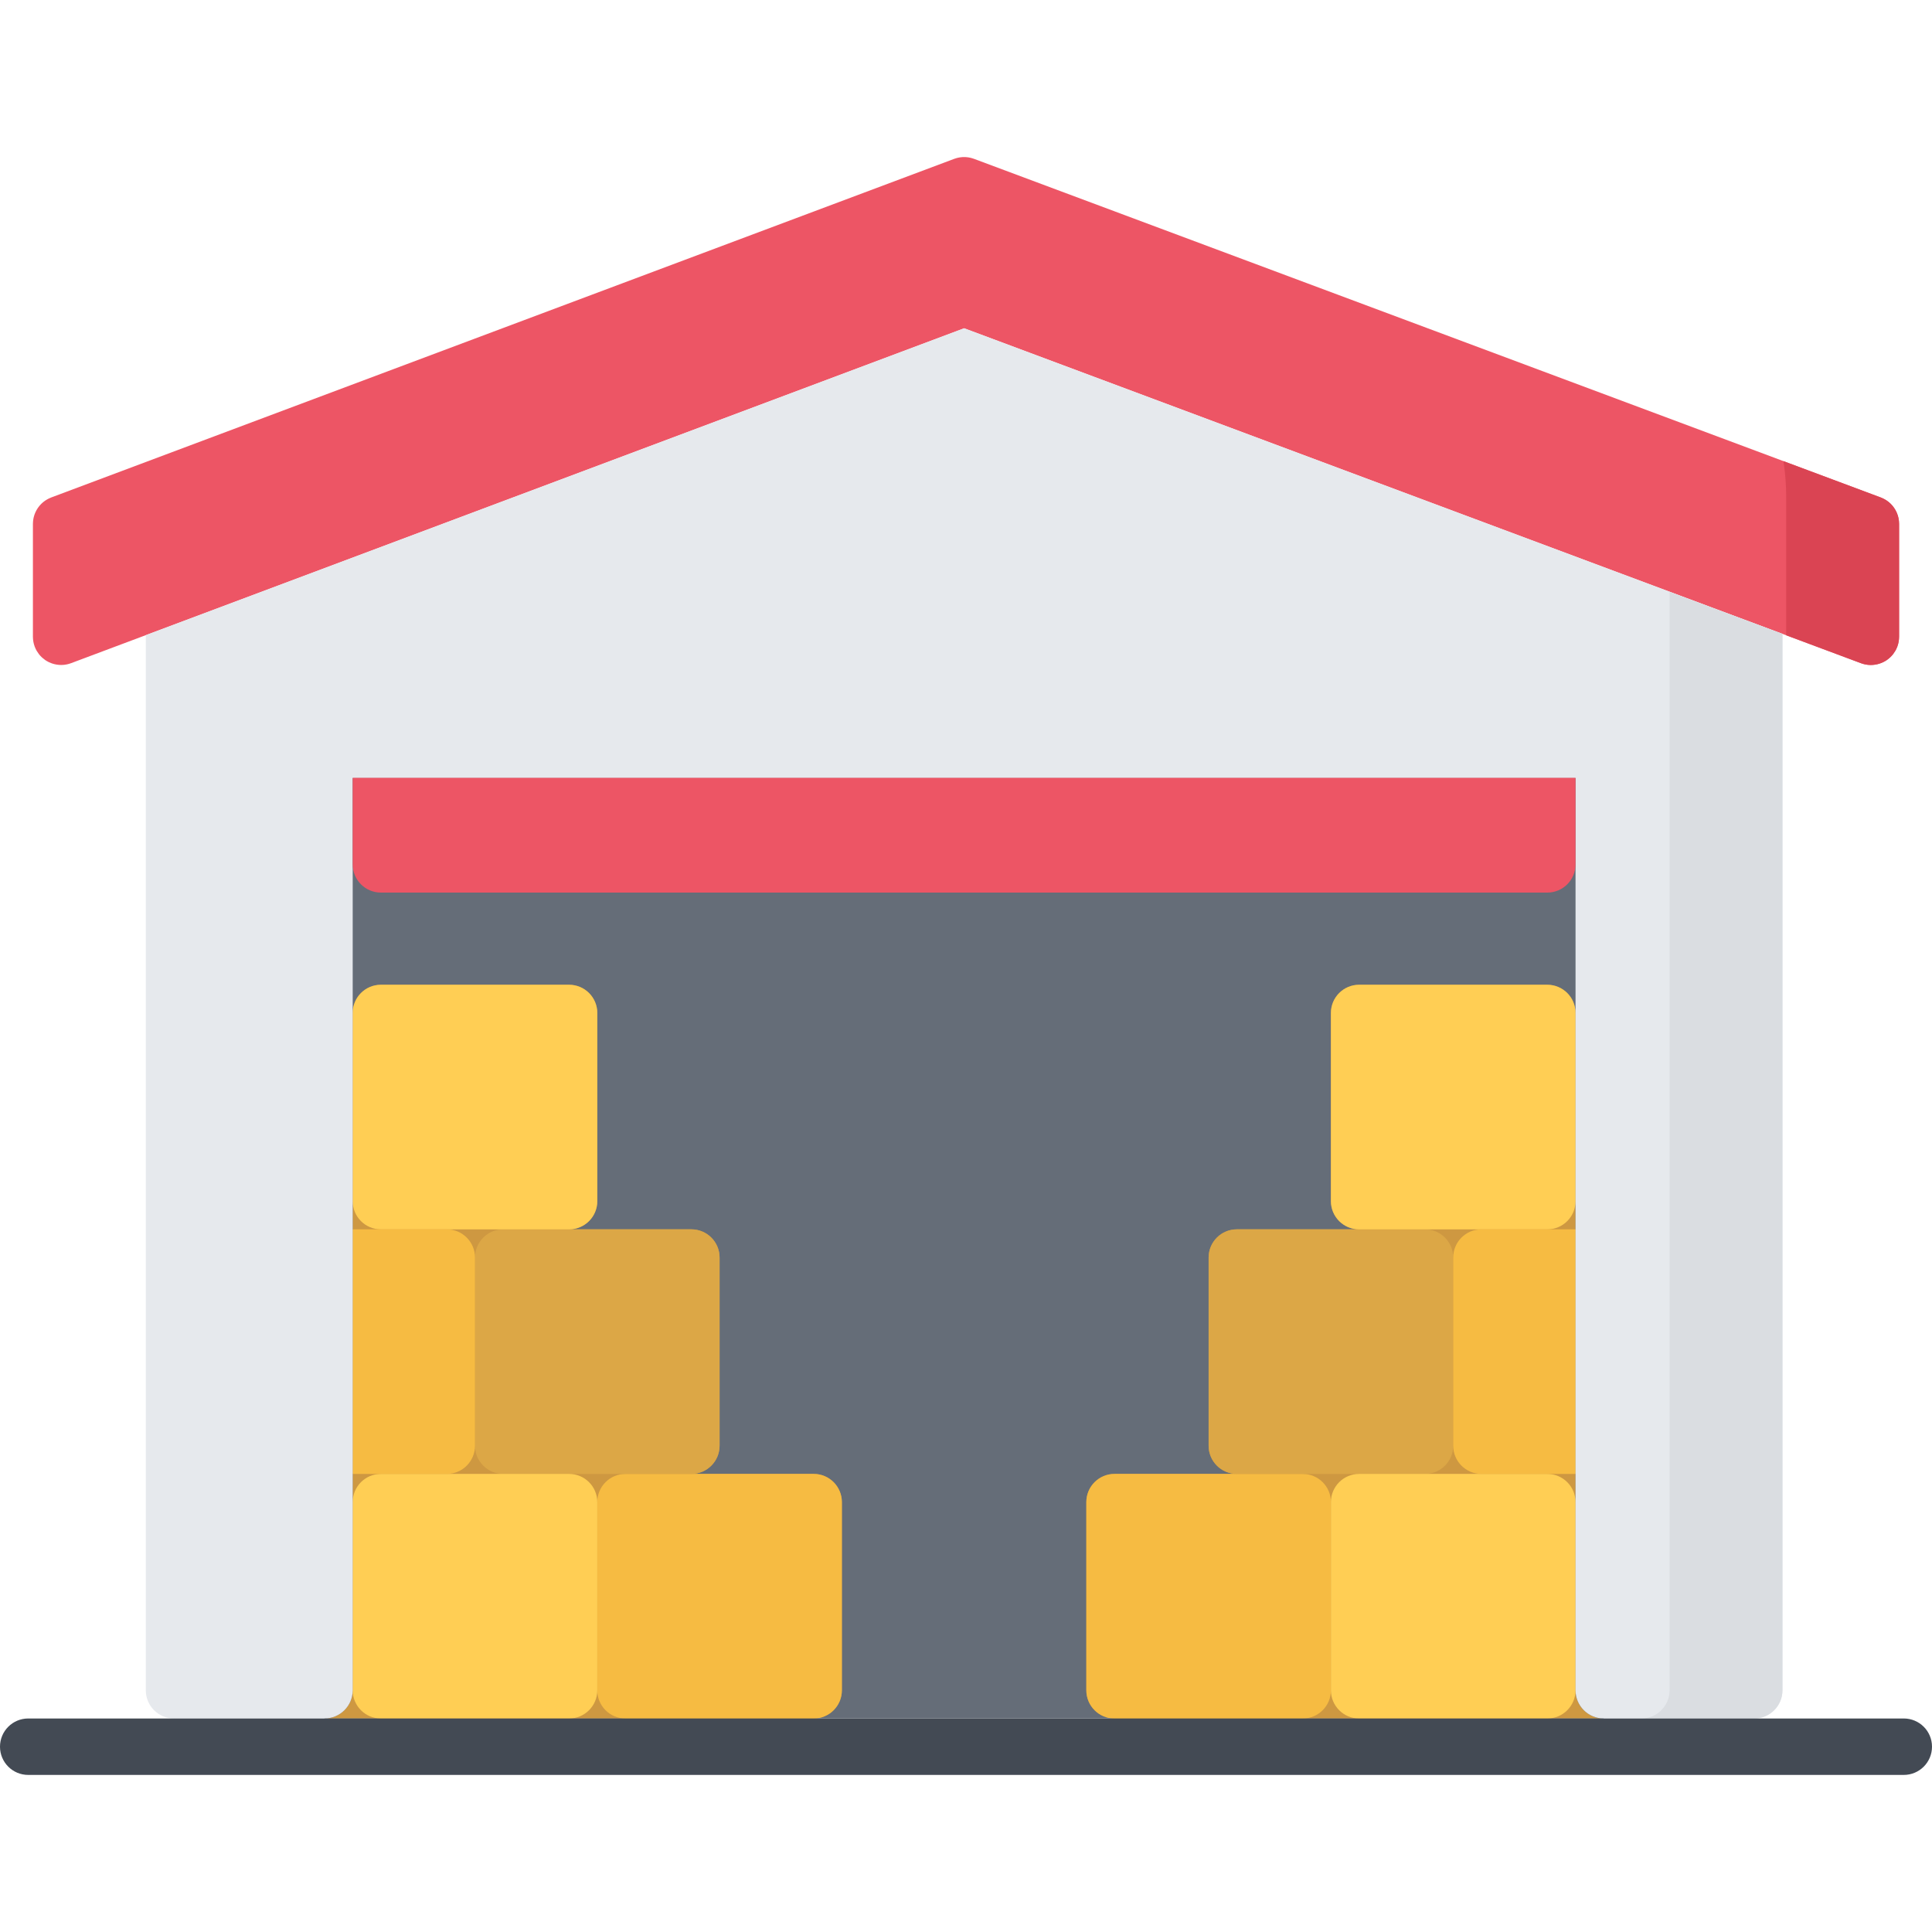 <?xml version="1.0" encoding="iso-8859-1"?>
<!-- Generator: Adobe Illustrator 19.0.0, SVG Export Plug-In . SVG Version: 6.00 Build 0)  -->
<svg version="1.1" id="Capa_1" xmlns="http://www.w3.org/2000/svg" xmlns:xlink="http://www.w3.org/1999/xlink" x="0px" y="0px"
	 viewBox="0 0 512 512" style="enable-background:new 0 0 512 512;" xml:space="preserve">
<rect x="85.988" y="206.135" style="fill:#656D78;" width="339.017" height="249.27"/>
<path style="fill:#CE9841;" d="M215.628,390.601h-32.332c4.095-0.042,7.401-3.37,7.401-7.474v-49.864
	c0-4.131-3.347-7.478-7.478-7.478h-32.236c4.05-0.094,7.305-3.397,7.305-7.469v-49.864c0-4.131-3.347-7.478-7.478-7.478h-49.863
	c-4.131,0-7.478,3.347-7.478,7.478l-0.001,179.491c0,0.002-0.001,0.003-0.001,0.003c-0.009,4.125-3.351,7.464-7.477,7.464
	l129.638,0.011c4.131,0,7.478-3.347,7.478-7.478v-49.864C223.106,393.948,219.758,390.601,215.628,390.601z"/>
<path style="fill:#F6BB42;" d="M215.628,455.421h-49.863c-4.131,0-7.478-3.347-7.478-7.478v-49.864c0-4.131,3.347-7.478,7.478-7.478
	h49.863c4.131,0,7.478,3.347,7.478,7.478v49.864C223.106,452.073,219.758,455.421,215.628,455.421z"/>
<path style="fill:#DCA746;" d="M183.219,390.605h-49.863c-4.131,0-7.478-3.347-7.478-7.478v-49.864c0-4.131,3.347-7.478,7.478-7.478
	h49.863c4.131,0,7.478,3.347,7.478,7.478v49.864C190.697,387.257,187.349,390.605,183.219,390.605z"/>
<g>
	<path style="fill:#FFCE54;" d="M150.81,325.794h-49.863c-4.131,0-7.478-3.347-7.478-7.478v-49.864c0-4.131,3.347-7.478,7.478-7.478
		h49.863c4.131,0,7.478,3.347,7.478,7.478v49.864C158.288,322.446,154.941,325.794,150.81,325.794z"/>
	<path style="fill:#FFCE54;" d="M150.809,455.421h-49.863c-4.131,0-7.478-3.347-7.478-7.478v-49.864
		c0-4.131,3.347-7.478,7.478-7.478h49.863c4.131,0,7.478,3.347,7.478,7.478v49.864C158.287,452.073,154.94,455.421,150.809,455.421z
		"/>
</g>
<path style="fill:#ED5565;" d="M503.272,138.723c-0.002-0.161-0.012-0.319-0.024-0.479c-0.007-0.096-0.015-0.191-0.026-0.287
	c-0.017-0.138-0.038-0.273-0.063-0.409c-0.02-0.115-0.04-0.228-0.065-0.342c-0.025-0.111-0.056-0.221-0.085-0.331
	c-0.036-0.131-0.072-0.26-0.114-0.388c-0.03-0.093-0.066-0.183-0.101-0.274c-0.051-0.137-0.104-0.272-0.161-0.405
	c-0.039-0.086-0.082-0.171-0.124-0.255c-0.063-0.129-0.126-0.257-0.195-0.381c-0.053-0.094-0.11-0.183-0.167-0.273
	c-0.067-0.109-0.135-0.218-0.207-0.323c-0.071-0.104-0.149-0.202-0.226-0.302c-0.066-0.086-0.133-0.173-0.202-0.257
	c-0.091-0.107-0.187-0.21-0.284-0.313c-0.066-0.069-0.131-0.141-0.198-0.206c-0.104-0.103-0.213-0.198-0.323-0.294
	c-0.073-0.064-0.146-0.128-0.22-0.188c-0.107-0.085-0.217-0.166-0.328-0.245c-0.091-0.064-0.18-0.13-0.273-0.19
	c-0.101-0.064-0.202-0.125-0.307-0.186c-0.115-0.067-0.23-0.134-0.351-0.195c-0.09-0.046-0.181-0.089-0.272-0.131
	c-0.14-0.065-0.28-0.128-0.424-0.184c-0.039-0.015-0.075-0.034-0.114-0.049L258.116,42.092c-0.032-0.012-0.065-0.02-0.098-0.031
	c-0.124-0.044-0.25-0.081-0.377-0.119c-0.111-0.033-0.223-0.07-0.335-0.098c-0.119-0.03-0.239-0.052-0.36-0.076
	c-0.122-0.023-0.242-0.051-0.364-0.068c-0.111-0.017-0.222-0.024-0.333-0.035c-0.133-0.014-0.265-0.03-0.397-0.037
	c-0.104-0.004-0.208-0.001-0.313-0.002c-0.14,0-0.278-0.003-0.417,0.004c-0.101,0.005-0.199,0.019-0.3,0.027
	c-0.145,0.014-0.288,0.025-0.431,0.047c-0.094,0.014-0.185,0.035-0.279,0.053c-0.15,0.029-0.299,0.057-0.446,0.094
	c-0.088,0.022-0.175,0.052-0.262,0.077c-0.152,0.044-0.303,0.09-0.451,0.144c-0.026,0.01-0.053,0.016-0.079,0.025L13.574,131.835
	c-0.036,0.014-0.07,0.032-0.106,0.046c-0.146,0.059-0.29,0.121-0.432,0.187c-0.09,0.043-0.179,0.084-0.266,0.129
	c-0.121,0.063-0.237,0.13-0.355,0.198c-0.104,0.061-0.204,0.12-0.304,0.184c-0.094,0.062-0.183,0.127-0.273,0.191
	c-0.111,0.08-0.222,0.16-0.328,0.244c-0.075,0.062-0.146,0.126-0.22,0.189c-0.109,0.096-0.218,0.19-0.321,0.292
	c-0.069,0.068-0.135,0.14-0.2,0.209c-0.097,0.103-0.192,0.204-0.283,0.312c-0.071,0.084-0.138,0.173-0.204,0.26
	c-0.076,0.099-0.153,0.195-0.223,0.298c-0.075,0.108-0.144,0.219-0.212,0.33c-0.055,0.089-0.111,0.176-0.162,0.267
	c-0.072,0.128-0.137,0.259-0.2,0.392c-0.04,0.082-0.081,0.162-0.118,0.244c-0.061,0.138-0.114,0.276-0.167,0.418
	c-0.032,0.086-0.066,0.173-0.096,0.26c-0.043,0.133-0.08,0.268-0.117,0.403c-0.028,0.105-0.057,0.207-0.081,0.313
	c-0.026,0.118-0.047,0.237-0.067,0.357c-0.023,0.131-0.045,0.261-0.061,0.393c-0.012,0.101-0.019,0.201-0.027,0.303
	c-0.012,0.154-0.021,0.308-0.023,0.462c0,0.04-0.006,0.079-0.006,0.119v29.912c0,0.055,0.007,0.107,0.008,0.162
	c0.004,0.154,0.011,0.308,0.023,0.462c0.009,0.107,0.022,0.214,0.035,0.321c0.017,0.129,0.035,0.258,0.059,0.388
	c0.024,0.132,0.053,0.261,0.083,0.392c0.024,0.102,0.05,0.204,0.079,0.306c0.043,0.151,0.09,0.298,0.142,0.445
	c0.019,0.051,0.03,0.102,0.049,0.152c0.01,0.025,0.023,0.047,0.033,0.071c0.128,0.329,0.274,0.648,0.445,0.952
	c0.027,0.051,0.059,0.097,0.088,0.145c0.152,0.256,0.317,0.502,0.497,0.737c0.043,0.056,0.083,0.114,0.127,0.17
	c0.199,0.246,0.417,0.478,0.645,0.697c0.064,0.061,0.13,0.118,0.194,0.176c0.227,0.203,0.464,0.395,0.714,0.568
	c0.021,0.014,0.038,0.03,0.058,0.043c0.275,0.187,0.568,0.351,0.869,0.502c0.058,0.029,0.115,0.057,0.174,0.084
	c0.598,0.279,1.237,0.481,1.908,0.594c0.085,0.015,0.169,0.027,0.254,0.039c0.302,0.041,0.608,0.067,0.922,0.07
	c0.024,0,0.049,0.006,0.074,0.006c0.242,0,0.485-0.015,0.729-0.039c0.064-0.006,0.128-0.018,0.192-0.025
	c0.164-0.021,0.327-0.044,0.492-0.076c0.108-0.021,0.214-0.047,0.32-0.072c0.116-0.028,0.23-0.056,0.347-0.09
	c0.126-0.036,0.248-0.078,0.371-0.121c0.058-0.02,0.116-0.034,0.173-0.056l236.679-88.757l237.678,88.76
	c0.058,0.021,0.116,0.036,0.173,0.056c0.121,0.043,0.242,0.083,0.365,0.119c0.115,0.033,0.229,0.061,0.345,0.088
	c0.107,0.025,0.213,0.053,0.322,0.073c0.163,0.031,0.324,0.054,0.487,0.075c0.065,0.008,0.13,0.02,0.195,0.025
	c0.243,0.024,0.486,0.039,0.727,0.039c0.024,0,0.049-0.006,0.074-0.006c0.313-0.003,0.621-0.029,0.924-0.07
	c0.085-0.012,0.168-0.024,0.251-0.039c0.675-0.113,1.316-0.315,1.916-0.597c0.057-0.026,0.111-0.053,0.167-0.08
	c0.303-0.151,0.597-0.316,0.875-0.507c0.018-0.012,0.033-0.025,0.051-0.038c0.254-0.176,0.494-0.371,0.724-0.577
	c0.063-0.056,0.125-0.111,0.186-0.169c0.23-0.222,0.449-0.455,0.649-0.704c0.044-0.054,0.083-0.111,0.125-0.167
	c0.182-0.237,0.35-0.486,0.502-0.746c0.027-0.046,0.058-0.09,0.084-0.137c0.171-0.305,0.316-0.624,0.444-0.954
	c0.01-0.025,0.025-0.049,0.035-0.075c0.019-0.051,0.031-0.103,0.049-0.154c0.05-0.144,0.097-0.287,0.138-0.435
	c0.03-0.106,0.057-0.211,0.082-0.317c0.029-0.126,0.057-0.25,0.079-0.378c0.024-0.135,0.045-0.268,0.061-0.402
	c0.013-0.102,0.024-0.202,0.033-0.306c0.013-0.159,0.021-0.317,0.023-0.476c0.001-0.05,0.008-0.099,0.008-0.149v-29.912
	C503.278,138.799,503.273,138.762,503.272,138.723z"/>
<path style="fill:#DA4453;" d="M503.272,138.723c-0.002-0.161-0.012-0.319-0.024-0.479c-0.007-0.096-0.015-0.191-0.026-0.287
	c-0.017-0.138-0.038-0.273-0.063-0.409c-0.02-0.115-0.04-0.228-0.065-0.342c-0.025-0.111-0.056-0.221-0.085-0.331
	c-0.036-0.131-0.072-0.26-0.114-0.388c-0.03-0.093-0.066-0.183-0.101-0.274c-0.051-0.137-0.104-0.272-0.161-0.405
	c-0.039-0.086-0.082-0.171-0.124-0.255c-0.063-0.129-0.126-0.257-0.195-0.381c-0.053-0.094-0.11-0.183-0.167-0.273
	c-0.067-0.109-0.135-0.218-0.207-0.323c-0.071-0.104-0.149-0.202-0.226-0.302c-0.066-0.086-0.133-0.173-0.202-0.257
	c-0.091-0.107-0.187-0.21-0.284-0.313c-0.066-0.069-0.131-0.141-0.198-0.206c-0.104-0.103-0.213-0.198-0.323-0.294
	c-0.073-0.064-0.146-0.128-0.22-0.188c-0.107-0.085-0.217-0.166-0.328-0.245c-0.091-0.064-0.18-0.13-0.273-0.19
	c-0.101-0.064-0.202-0.125-0.307-0.186c-0.115-0.067-0.23-0.134-0.351-0.195c-0.09-0.046-0.181-0.089-0.272-0.131
	c-0.14-0.065-0.28-0.128-0.424-0.184c-0.039-0.015-0.075-0.034-0.114-0.049l-25.798-9.635c0.034,0.208,0.068,0.417,0.1,0.628
	c0.059,0.4,0.111,0.812,0.162,1.224c0.034,0.276,0.07,0.549,0.101,0.829c0.042,0.386,0.078,0.777,0.114,1.172
	c0.029,0.332,0.06,0.664,0.085,1c0.025,0.341,0.046,0.686,0.065,1.032c0.024,0.409,0.046,0.821,0.063,1.235
	c0.012,0.288,0.02,0.579,0.026,0.867c0.013,0.483,0.022,0.962,0.024,1.447c0.001,0.118,0.006,0.229,0.006,0.348v36.374l19.821,7.402
	c0.058,0.021,0.116,0.036,0.173,0.056c0.121,0.043,0.242,0.083,0.365,0.119c0.115,0.033,0.229,0.061,0.345,0.088
	c0.107,0.025,0.213,0.053,0.322,0.073c0.163,0.031,0.324,0.054,0.487,0.075c0.065,0.008,0.13,0.02,0.195,0.025
	c0.243,0.024,0.486,0.039,0.727,0.039c0.024,0,0.049-0.006,0.074-0.006c0.313-0.003,0.621-0.029,0.924-0.07
	c0.085-0.012,0.168-0.024,0.251-0.039c0.675-0.113,1.316-0.315,1.916-0.597c0.057-0.026,0.111-0.053,0.167-0.08
	c0.303-0.151,0.597-0.316,0.875-0.507c0.018-0.012,0.033-0.025,0.051-0.038c0.254-0.176,0.494-0.371,0.724-0.577
	c0.063-0.056,0.125-0.111,0.186-0.169c0.23-0.222,0.449-0.455,0.649-0.704c0.044-0.054,0.083-0.111,0.125-0.167
	c0.182-0.237,0.35-0.486,0.502-0.746c0.027-0.046,0.058-0.09,0.084-0.137c0.171-0.305,0.316-0.624,0.444-0.954
	c0.01-0.025,0.025-0.049,0.035-0.075c0.019-0.051,0.031-0.103,0.049-0.154c0.05-0.144,0.097-0.287,0.138-0.435
	c0.03-0.106,0.057-0.211,0.082-0.317c0.029-0.126,0.057-0.25,0.079-0.378c0.024-0.135,0.045-0.268,0.061-0.402
	c0.013-0.102,0.024-0.202,0.033-0.306c0.013-0.159,0.021-0.317,0.023-0.476c0.001-0.05,0.008-0.099,0.008-0.149V138.84
	C503.278,138.799,503.273,138.762,503.272,138.723z"/>
<path style="fill:#F6BB42;" d="M118.401,325.785H93.47v64.82h24.931c4.131,0,7.478-3.347,7.478-7.478v-49.864
	C125.879,329.132,122.532,325.785,118.401,325.785z"/>
<path style="fill:#CE9841;" d="M295.367,390.601h32.332c-4.095-0.042-7.401-3.37-7.401-7.474v-49.864
	c0-4.131,3.348-7.478,7.478-7.478h32.236c-4.049-0.094-7.305-3.397-7.305-7.469v-49.864c0-4.131,3.347-7.478,7.478-7.478h49.863
	c4.131,0,7.478,3.347,7.478,7.478l0.001,179.491c0,0.002,0.001,0.003,0.001,0.003c0.009,4.125,3.351,7.464,7.477,7.464
	l-129.638,0.011c-4.131,0-7.478-3.347-7.478-7.478v-49.864C287.889,393.948,291.237,390.601,295.367,390.601z"/>
<path style="fill:#F6BB42;" d="M287.889,447.943v-49.864c0-4.131,3.347-7.478,7.478-7.478h49.863c4.131,0,7.478,3.347,7.478,7.478
	v49.864c0,4.131-3.347,7.478-7.478,7.478h-49.863C291.237,455.421,287.889,452.073,287.889,447.943z"/>
<path style="fill:#DCA746;" d="M320.298,383.127v-49.864c0-4.131,3.348-7.478,7.478-7.478h49.863c4.131,0,7.478,3.347,7.478,7.478
	v49.864c0,4.131-3.347,7.478-7.478,7.478h-49.863C323.646,390.605,320.298,387.257,320.298,383.127z"/>
<g>
	<path style="fill:#FFCE54;" d="M352.707,318.316v-49.864c0-4.131,3.347-7.478,7.478-7.478h49.863c4.131,0,7.478,3.347,7.478,7.478
		v49.864c0,4.131-3.347,7.478-7.478,7.478h-49.863C356.055,325.794,352.707,322.446,352.707,318.316z"/>
	<path style="fill:#FFCE54;" d="M352.708,447.943v-49.864c0-4.131,3.347-7.478,7.478-7.478h49.863c4.131,0,7.478,3.347,7.478,7.478
		v49.864c0,4.131-3.347,7.478-7.478,7.478h-49.863C356.056,455.421,352.708,452.073,352.708,447.943z"/>
</g>
<path style="fill:#F6BB42;" d="M392.594,325.785h24.931v64.82h-24.931c-4.131,0-7.478-3.347-7.478-7.478v-49.864
	C385.116,329.132,388.464,325.785,392.594,325.785z"/>
<g>
	<path style="fill:#E6E9ED;" d="M255.505,86.995L38.639,168.322v206.827v65.305v7.478c0,0.003,0,0.006,0,0.006
		c0,4.133,3.347,7.48,7.478,7.48c0.053,0,0.103-0.007,0.154-0.008h39.72c4.131,0,7.478-3.347,7.478-7.478V206.138h324.065v241.794
		c0,4.131,3.347,7.478,7.478,7.478h39.726c0.052,0.001,0.102,0.008,0.154,0.008c4.13,0,7.478-3.347,7.478-7.478v-76.447V167.982
		L255.505,86.995z"/>
	<path style="fill:#E6E9ED;" d="M46.117,455.418c0.053,0,0.103-0.007,0.154-0.008h-0.308
		C46.014,455.411,46.064,455.418,46.117,455.418z"/>
</g>
<path style="fill:#DADDE1;" d="M442.453,156.89v214.603v76.447c0,4.078-3.264,7.387-7.324,7.47h29.606
	c0.052,0.001,0.102,0.008,0.154,0.008c4.13,0,7.478-3.347,7.478-7.478v-76.447V167.982L442.453,156.89z"/>
<path style="fill:#ED5565;" d="M93.468,206.138v22.93l0.001,0.001c0.001,4.129,3.348,7.477,7.478,7.477h0.001l0,0h309.105l0,0h0.001
	c4.13,0,7.478-3.348,7.478-7.478v-22.93H93.468z"/>
<path style="fill:#434A54;" d="M504.522,470.373H7.478c-4.131,0-7.478-3.347-7.478-7.478c0-4.131,3.347-7.478,7.478-7.478h497.044
	c4.131,0,7.478,3.347,7.478,7.478C512,467.026,508.653,470.373,504.522,470.373z"/>
<g>
</g>
<g>
</g>
<g>
</g>
<g>
</g>
<g>
</g>
<g>
</g>
<g>
</g>
<g>
</g>
<g>
</g>
<g>
</g>
<g>
</g>
<g>
</g>
<g>
</g>
<g>
</g>
<g>
</g>
</svg>
